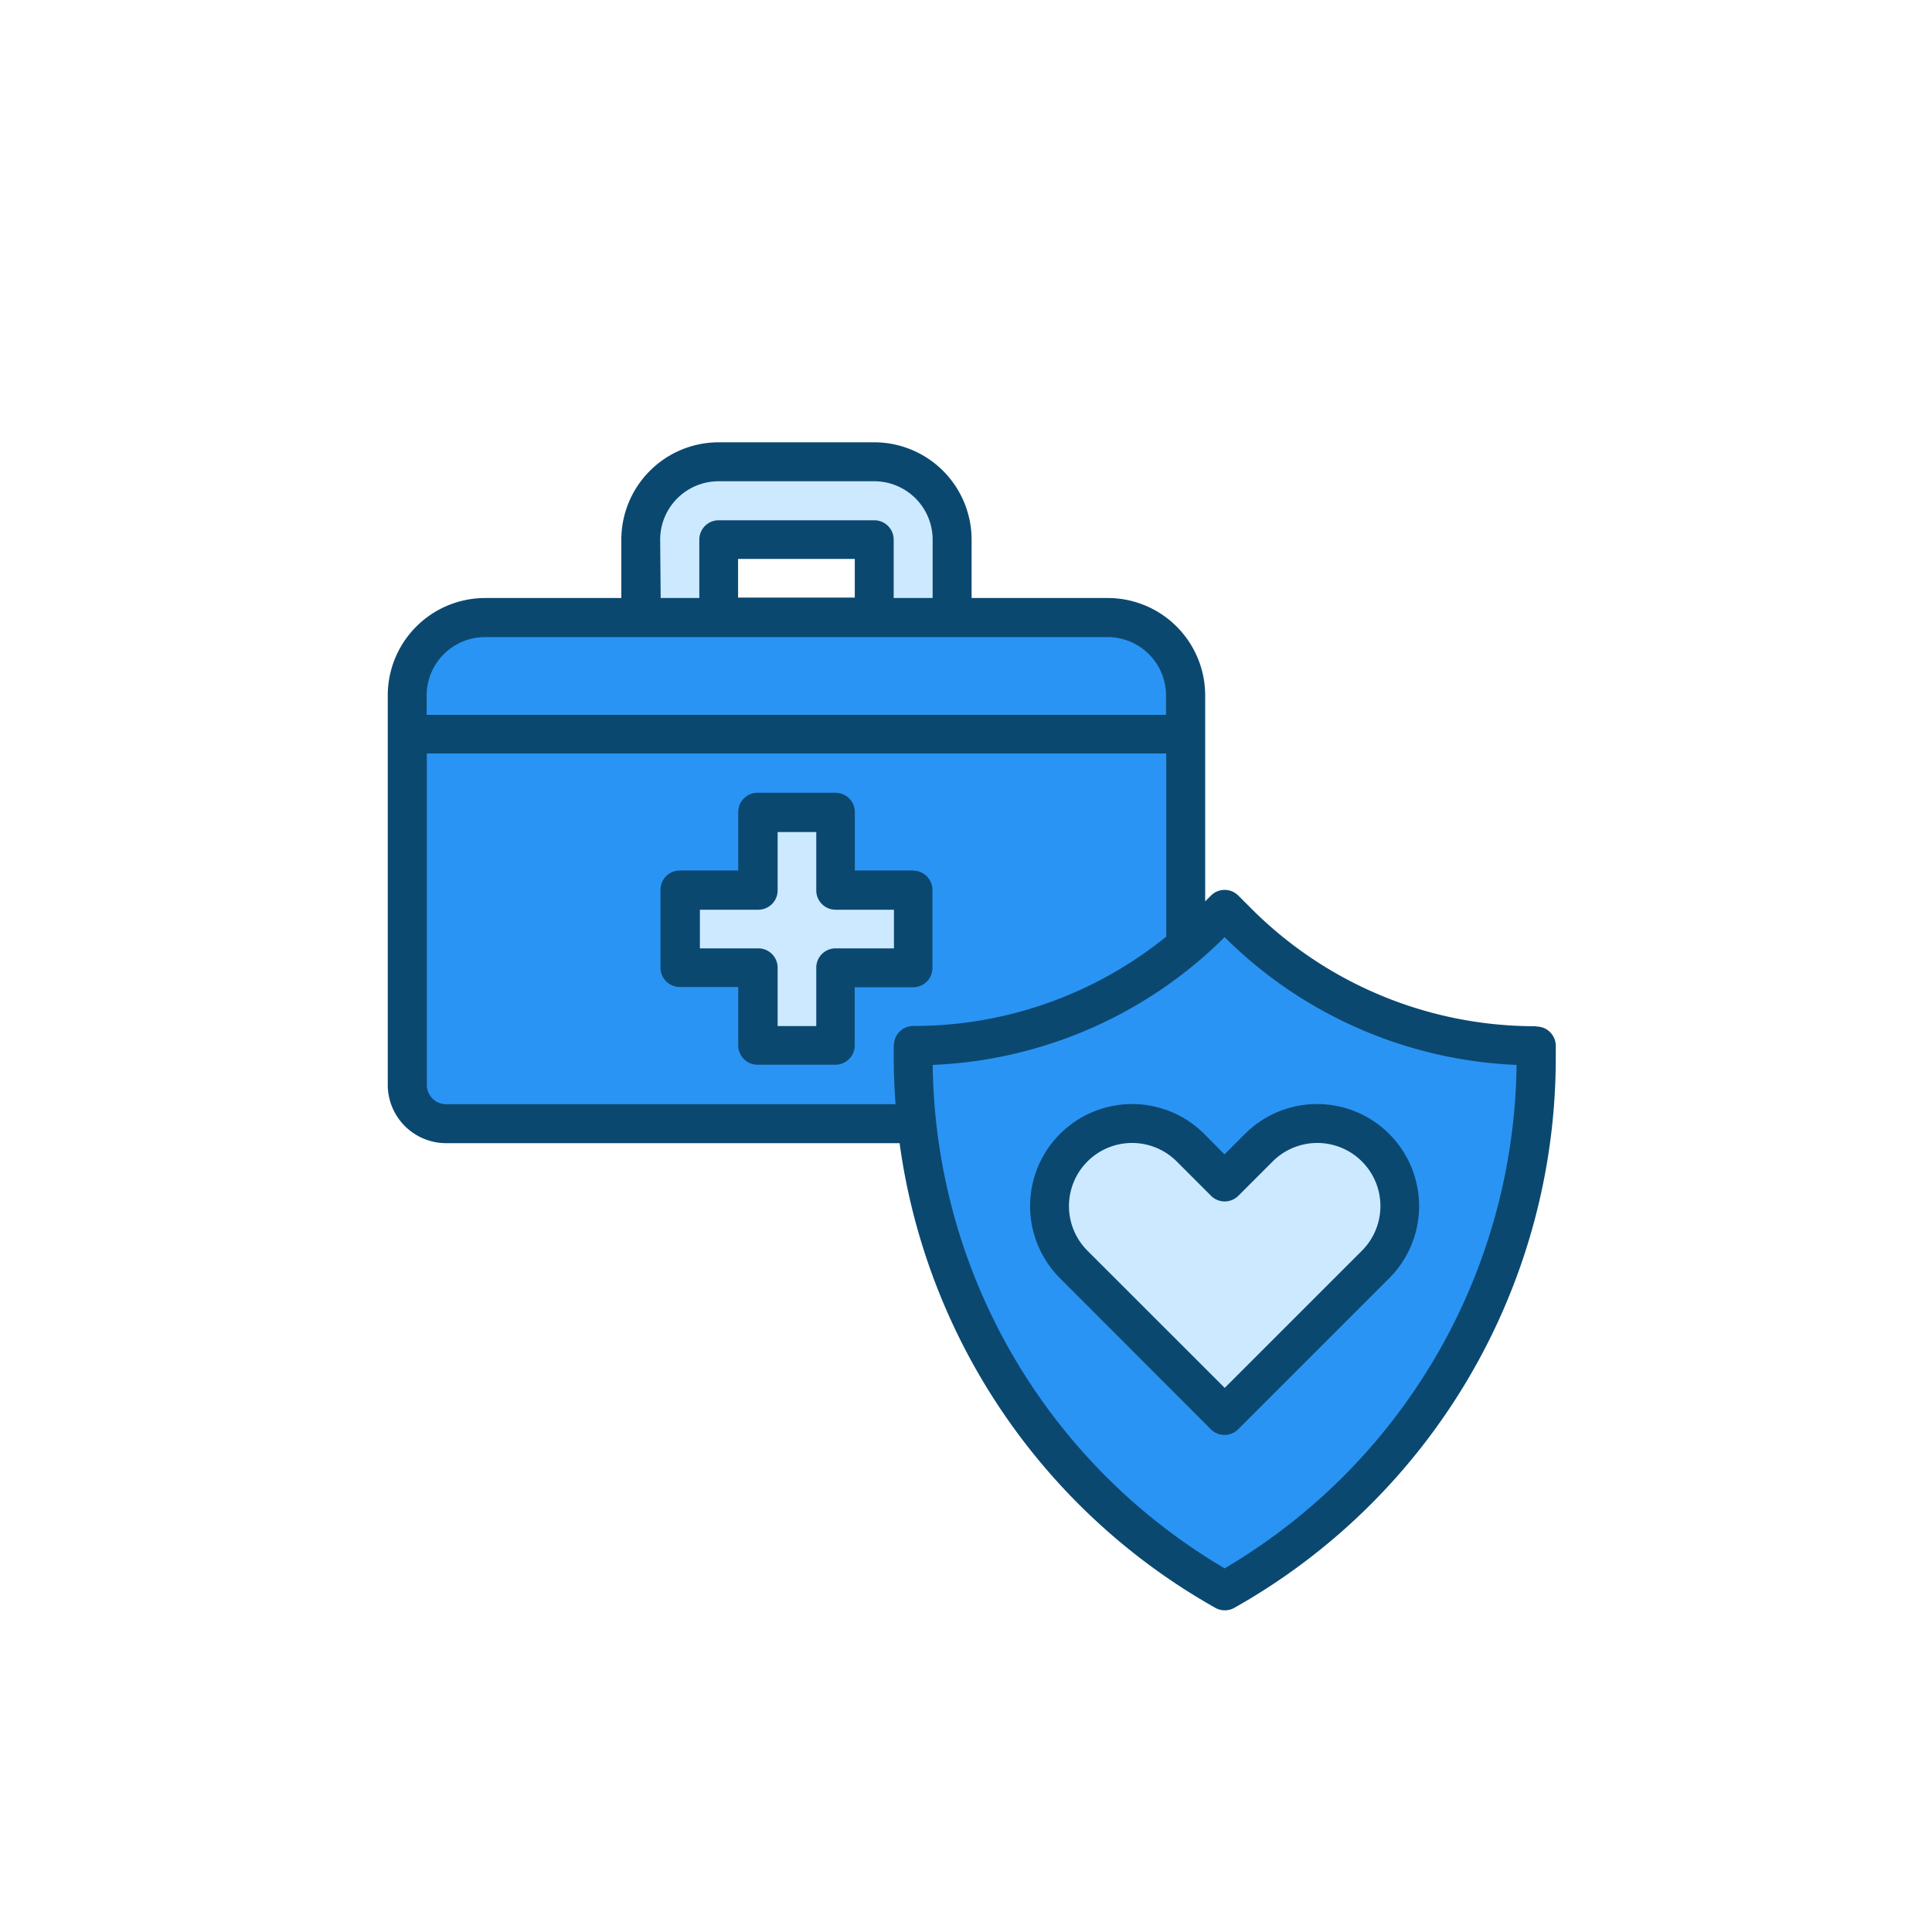 <?xml version="1.0" encoding="UTF-8"?><svg xmlns="http://www.w3.org/2000/svg" viewBox="0 0 300 300" x="0px" y="0px" width="300px" height="300px" version="1.1" xmlns:xlink="http://www.w3.org/1999/xlink"><title>Investment Colored Icons</title><g id="Layer_2" data-name="Layer 2"><path d="M239.22,163.68a14.55,14.55,0,0,0-3.06-1.11c-1.53-.51-3-.34-6.21-.85s-10.56-1.27-18.39-4.42-16.93-12-19.57-13.87-7.32.51-7.32.51-1.3-36.94-1.62-38.47-2.81-5.3-7.59-7.92S148,94.49,148,94.49s-.38-15.38-3.89-19.15-15.51-4-24.51-4.09-16.09,1.86-18.2,5.3S99,94.49,99,94.49s-11,.89-23.68.89-13.66,16.73-13.66,16.73.64,36.38,1.15,47.23,4.21,14,4.21,14L141,173s-3.34,2.17,10.32,31.4a101.91,101.91,0,0,0,38.89,43s26.59-21.45,35.45-33.62S239.39,163.94,239.22,163.68ZM114,95V85.43h19.41v9l.21.51Z" style="fill:#2a94f4;"/><path d="M191.69,181.08s11.19-7.48,15.83-6.21,8.85,5.7,8.85,5.7-2.85,15.2-3.53,16.09-7.19,7.62-7.36,7.74-16,15.71-16,15.71l-23.54-25s-4.93-10.46-2.38-13.53,12.26-5.1,12.26-5.1,7.4.75,8,1S191.69,181.08,191.69,181.08Z" style="fill:#cce9ff;"/><polygon points="107.22 138.15 117.69 138.15 118.84 126.15 130.97 126.15 129.95 138.15 141.82 139.04 140.95 150.28 128.8 151.17 128.67 161.76 117.82 162.53 116.92 150.66 106.2 150.53 107.22 138.15" style="fill:#cce9ff;"/><path d="M100.33,94.36l11-.51,1-10.34h22.47L135.5,96,145,95l3.38-6.09s-2.89-14-7.44-15.45a52.2,52.2,0,0,0-14-2.17c-3.51,0-9.32.52-9.32.52a61.56,61.56,0,0,0-8.75,0c-2.87.38-2.17-.07-3.64.89a11.91,11.91,0,0,0-4.08,4.28,19.69,19.69,0,0,0-.83,4.72S100,85,100,88,100.33,94.36,100.33,94.36Z" style="fill:#cce9ff;"/></g><g id="Layer_1" data-name="Layer 1"><path d="M141.81,135.17h-9.07V126.1a3,3,0,0,0-3-3H117.63a3,3,0,0,0-3,3v9.07h-9.07a3,3,0,0,0-3,3v12.09a3,3,0,0,0,3,3h9.07v9.07a3,3,0,0,0,3,3h12.09a3,3,0,0,0,3-3V153.3h9.07a3,3,0,0,0,3-3V138.19a3,3,0,0,0-3-3Zm-3,12.09h-9.06a3,3,0,0,0-3,3v9.07h-6v-9.07a3,3,0,0,0-3-3h-9.07v-6h9.07a3,3,0,0,0,3-3v-9.06h6v9.06a3,3,0,0,0,3,3h9.06Zm0,0" style="fill:#0b4870;"/><path d="M238.51,159.35A62.23,62.23,0,0,1,194.22,141l-1.92-1.92a3,3,0,0,0-4.28,0l-.88.88V108A15.13,15.13,0,0,0,172,92.86H150.87V83.79a15.13,15.13,0,0,0-15.11-15.11H111.59A15.13,15.13,0,0,0,96.48,83.79v9.07H75.32A15.13,15.13,0,0,0,60.21,108v60.44a9.07,9.07,0,0,0,9.07,9.07h70.41a98,98,0,0,0,49,72.14,3,3,0,0,0,3,0,98,98,0,0,0,49.89-85.31v-1.94a3,3,0,0,0-3-3Zm-136-75.56a9.07,9.07,0,0,1,9.07-9.06h24.17a9.07,9.07,0,0,1,9.07,9.06v9.07h-6.05V83.79a3,3,0,0,0-3-3H111.59a3,3,0,0,0-3,3v9.07h-6Zm30.22,3v6H114.61v-6ZM66.25,108a9.07,9.07,0,0,1,9.07-9.07H172a9.07,9.07,0,0,1,9.06,9.07v3H66.25Zm72.53,54.4v1.94c0,2.39.11,4.76.28,7.12H69.28a3,3,0,0,1-3-3V117H181.09v28.44a62.19,62.19,0,0,1-39.28,13.87,3,3,0,0,0-3,3Zm51.38,81.13a91.94,91.94,0,0,1-45.33-78.17,68.24,68.24,0,0,0,45.33-19.84,68.24,68.24,0,0,0,45.33,19.84,91.94,91.94,0,0,1-45.33,78.17Zm0,0" style="fill:#0b4870;"/><path d="M187,176.08a15.84,15.84,0,0,0-22.41,22.4L188,221.92a3,3,0,0,0,4.28,0l23.44-23.44a15.84,15.84,0,1,0-22.41-22.4l-3.17,3.17Zm10.62,4.27a9.8,9.8,0,1,1,13.86,13.86l-21.31,21.3-21.31-21.3a9.8,9.8,0,1,1,13.86-13.86l5.31,5.31a3,3,0,0,0,4.28,0Zm0,0" style="fill:#0b4870;"/></g></svg>